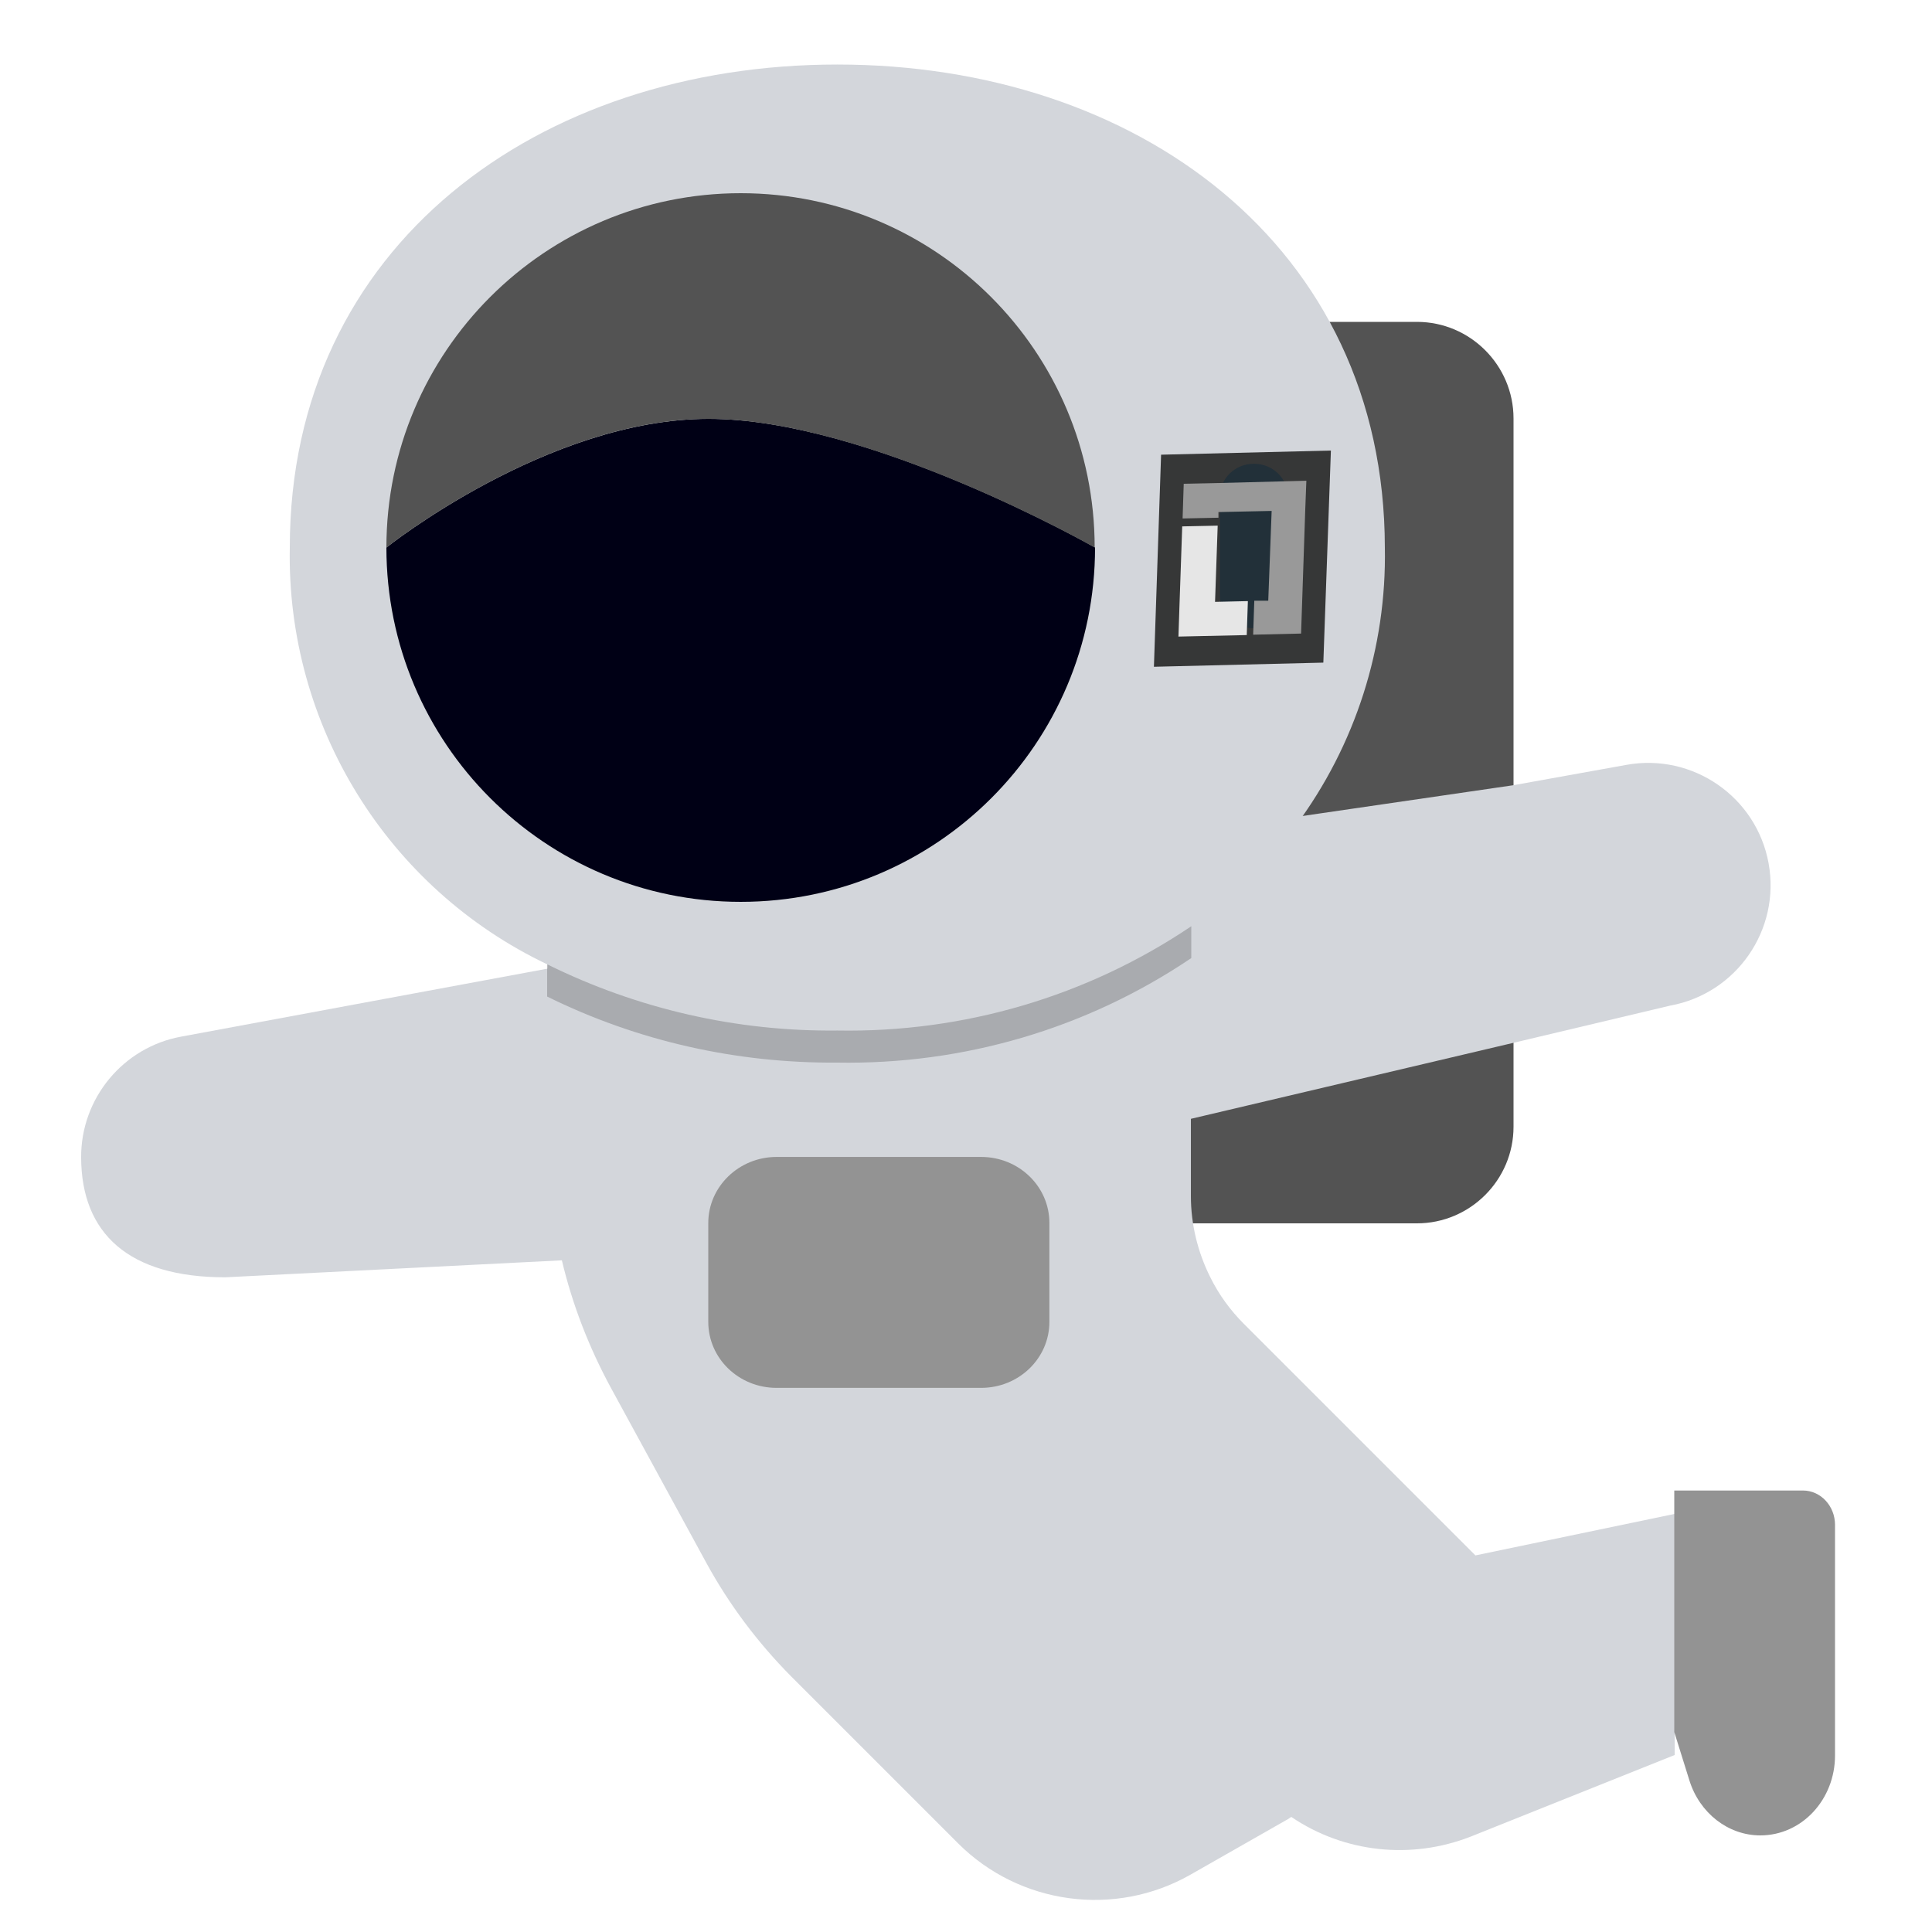<?xml version="1.0" encoding="utf-8"?>
<!-- Generator: Adobe Illustrator 22.0.1, SVG Export Plug-In . SVG Version: 6.00 Build 0)  -->
<svg version="1.1" id="Capa_1" xmlns="http://www.w3.org/2000/svg" xmlns:xlink="http://www.w3.org/1999/xlink" x="0px" y="0px"
	 viewBox="0 0 512 512" style="enable-background:new 0 0 512 512;" xml:space="preserve">
<style type="text/css">
	.st0{fill:#535353;}
	.st1{fill:#D3D6DB;}
	.st2{opacity:0.2;enable-background:new    ;}
	.st3{fill:#939393;}
	.st4{fill:#000015;}
	.st5{fill:#54ADE3;}
	.st6{fill:#1A1A1A;fill-opacity:0.84;}
	.st7{fill:#E6E6E6;}
	.st8{fill:#999999;}
</style>
<path class="st0" d="M307.2,85.3h68.3c14.1,0,25.6,11.5,25.6,25.6v187.7c0,14.1-11.5,25.6-25.6,25.6h-68.3
	c-14.1,0-25.6-11.5-25.6-25.6V110.9C281.6,96.8,293.1,85.3,307.2,85.3z"/>
<g>
	<path class="st1" d="M145.1,255.6v1.1l-97,18c-15.5,2.8-26.7,16.4-26.6,32.1c0.1,20.1,12.6,31.7,38.2,31.7l89.2-4.5
		c2.8,11.8,7.2,23.1,13,33.8l25.3,46.4c6,11,13.6,21.1,22.4,30l44.3,44.3c16.3,16.3,41.6,19.7,61.6,8.3l25.8-14.7l0.9-0.6
		c14,9.5,31.8,11.4,47.6,5.2l54-21.6v-63.9l-52.8,11l-61.3-61.3c-3.6-3.6-6.7-7.8-9-12.5l0,0c-3.3-6.6-5.1-14-5.1-21.4v-20.5
		l85.3-20.1l41.7-9.9c17.6-3.2,29.3-20.1,26.1-37.7c-3.2-17.6-20.1-29.3-37.7-26.1l-30,5.4l-93.9,13.7L145.1,255.6z"/>
</g>
<path class="st2" d="M315.7,253.9v-8.5L145,255.6v8.5c23.9,11.8,50.2,17.7,76.8,17.5C255.3,282.2,288,272.6,315.7,253.9z"/>
<path class="st3" d="M447.7,471.8c2.7,8.7,10.3,14.6,18.8,14.6l0,0c11,0,19.8-9.5,19.8-21.2l0,0v-61.1c0-5-3.8-9.1-8.5-9.1h-34.1v64
	L447.7,471.8z"/>
<path class="st1" d="M221.9,17.1c-79.1,0-145.1,47.9-145.1,128c-0.9,47,25.8,90.3,68.3,110.5c23.9,11.8,50.2,17.8,76.8,17.5
	c33.4,0.6,66.2-9,93.9-27.7c10.5-7.4,19.8-16.4,27.6-26.6c15.8-21.3,24.1-47.2,23.6-73.7C366.9,64.9,301,17.1,221.9,17.1z"/>
<path class="st4" d="M102.4,145.1c0,51.8,42,93.9,93.9,93.9s93.9-42,93.9-93.9c0,0-59.7-34.1-102.4-34.1S102.4,145.1,102.4,145.1z"
	/>
<path class="st0" d="M196.3,51.2c-51.8,0-93.9,42-93.9,93.9c0,0,42.7-34.1,85.3-34.1s102.4,34.1,102.4,34.1
	C290.1,93.2,248.1,51.2,196.3,51.2z"/>
<g>
	<path class="st3" d="M205.8,306.6H260c10,0,18.1,7.8,18.1,17.5v26.2c0,9.7-8.1,17.5-18.1,17.5h-54.2c-10,0-18.1-7.8-18.1-17.5
		v-26.2C187.7,314.5,195.8,306.6,205.8,306.6z"/>
	<path class="st5" d="M332.3,122.9L332.3,122.9c5,0,9,3.9,9,8.7v26.2c0,4.8-4,8.7-9,8.7l0,0c-5,0-9-3.9-9-8.7v-26.2
		C323.3,126.8,327.3,122.9,332.3,122.9z"/>
</g>
<a>
	<g>
		<polygon id="fondo" class="st6" points="307.7,120.5 352.7,119.4 350.7,175.6 305.8,176.7 		"/>
		<g id="isotipo">
			<polygon id="log" class="st7" points="322,159.5 322.7,139.3 313.3,139.5 312.6,159.7 312.6,159.7 312.3,168.7 330.4,168.3 
				330.7,159.3 			"/>
			<polygon id="dis" class="st8" points="323.2,128 313.7,128.2 313.4,137.4 322.9,137.2 322.9,135.7 337,135.4 336.1,159.2 
				332.4,159.2 332.1,168.2 344.8,167.9 345.1,159 345.9,135.2 345.9,135.2 346.2,127.4 			"/>
		</g>
	</g>
</a>
</svg>
